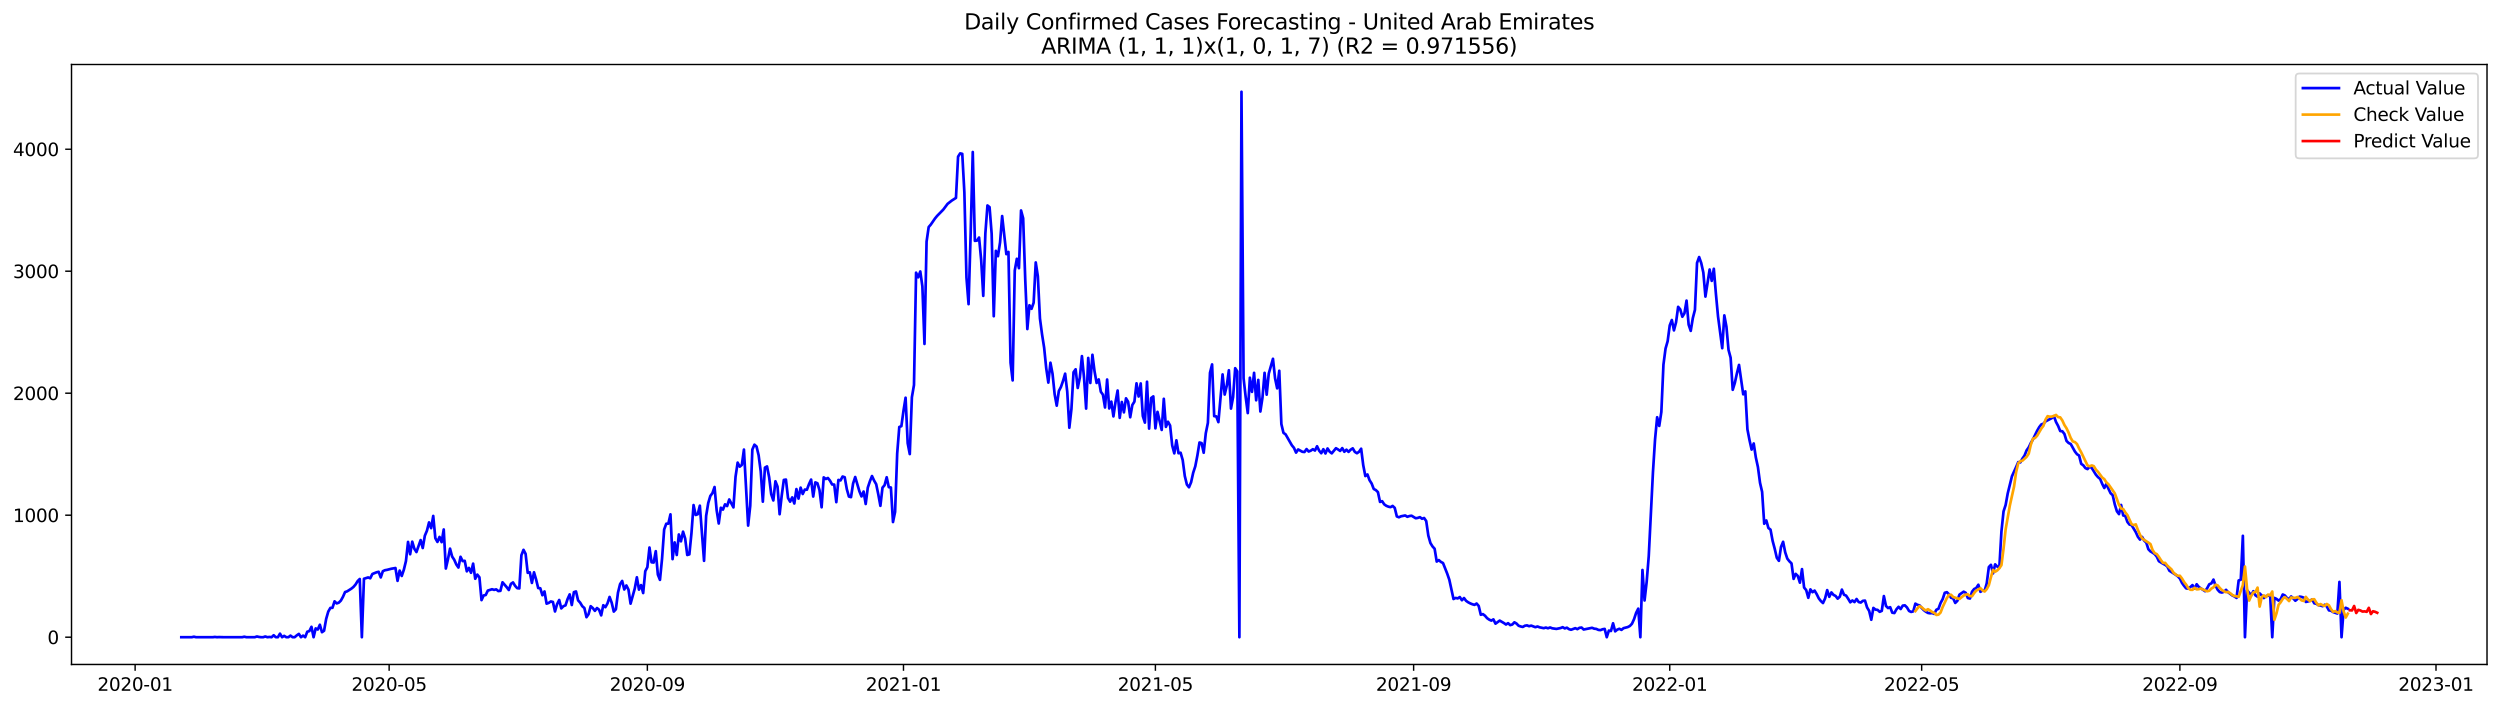 <?xml version="1.0" encoding="utf-8" standalone="no"?>
<!DOCTYPE svg PUBLIC "-//W3C//DTD SVG 1.1//EN"
  "http://www.w3.org/Graphics/SVG/1.1/DTD/svg11.dtd">
<svg xmlns:xlink="http://www.w3.org/1999/xlink" width="1386.05pt" height="392.274pt" viewBox="0 0 1386.05 392.274" xmlns="http://www.w3.org/2000/svg" version="1.1">
 <defs>
  <style type="text/css">*{stroke-linejoin: round; stroke-linecap: butt}</style>
 </defs>
 <g id="figure_1">
  <g id="patch_1">
   <path d="M 0 392.274 
L 1386.05 392.274 
L 1386.05 0 
L 0 0 
z
" style="fill: #ffffff"/>
  </g>
  <g id="axes_1">
   <g id="patch_2">
    <path d="M 39.65 368.396 
L 1378.85 368.396 
L 1378.85 35.755 
L 39.65 35.755 
z
" style="fill: #ffffff"/>
   </g>
   <g id="matplotlib.axis_1">
    <g id="xtick_1">
     <g id="line2d_1">
      <defs>
       <path id="m0b5ad65c0e" d="M 0 0 
L 0 3.5 
" style="stroke: #000000; stroke-width: 0.8"/>
      </defs>
      <g>
       <use xlink:href="#m0b5ad65c0e" x="74.917" y="368.396" style="stroke: #000000; stroke-width: 0.8"/>
      </g>
     </g>
     <g id="text_1">
      <!-- 2020-01 -->
      <g transform="translate(54.025 382.994)scale(0.1 -0.1)">
       <defs>
        <path id="DejaVuSans-32" d="M 1228 531 
L 3431 531 
L 3431 0 
L 469 0 
L 469 531 
Q 828 903 1448 1529 
Q 2069 2156 2228 2338 
Q 2531 2678 2651 2914 
Q 2772 3150 2772 3378 
Q 2772 3750 2511 3984 
Q 2250 4219 1831 4219 
Q 1534 4219 1204 4116 
Q 875 4013 500 3803 
L 500 4441 
Q 881 4594 1212 4672 
Q 1544 4750 1819 4750 
Q 2544 4750 2975 4387 
Q 3406 4025 3406 3419 
Q 3406 3131 3298 2873 
Q 3191 2616 2906 2266 
Q 2828 2175 2409 1742 
Q 1991 1309 1228 531 
z
" transform="scale(0.016)"/>
        <path id="DejaVuSans-30" d="M 2034 4250 
Q 1547 4250 1301 3770 
Q 1056 3291 1056 2328 
Q 1056 1369 1301 889 
Q 1547 409 2034 409 
Q 2525 409 2770 889 
Q 3016 1369 3016 2328 
Q 3016 3291 2770 3770 
Q 2525 4250 2034 4250 
z
M 2034 4750 
Q 2819 4750 3233 4129 
Q 3647 3509 3647 2328 
Q 3647 1150 3233 529 
Q 2819 -91 2034 -91 
Q 1250 -91 836 529 
Q 422 1150 422 2328 
Q 422 3509 836 4129 
Q 1250 4750 2034 4750 
z
" transform="scale(0.016)"/>
        <path id="DejaVuSans-2d" d="M 313 2009 
L 1997 2009 
L 1997 1497 
L 313 1497 
L 313 2009 
z
" transform="scale(0.016)"/>
        <path id="DejaVuSans-31" d="M 794 531 
L 1825 531 
L 1825 4091 
L 703 3866 
L 703 4441 
L 1819 4666 
L 2450 4666 
L 2450 531 
L 3481 531 
L 3481 0 
L 794 0 
L 794 531 
z
" transform="scale(0.016)"/>
       </defs>
       <use xlink:href="#DejaVuSans-32"/>
       <use xlink:href="#DejaVuSans-30" x="63.623"/>
       <use xlink:href="#DejaVuSans-32" x="127.246"/>
       <use xlink:href="#DejaVuSans-30" x="190.869"/>
       <use xlink:href="#DejaVuSans-2d" x="254.492"/>
       <use xlink:href="#DejaVuSans-30" x="290.576"/>
       <use xlink:href="#DejaVuSans-31" x="354.199"/>
      </g>
     </g>
    </g>
    <g id="xtick_2">
     <g id="line2d_2">
      <g>
       <use xlink:href="#m0b5ad65c0e" x="215.75" y="368.396" style="stroke: #000000; stroke-width: 0.8"/>
      </g>
     </g>
     <g id="text_2">
      <!-- 2020-05 -->
      <g transform="translate(194.859 382.994)scale(0.1 -0.1)">
       <defs>
        <path id="DejaVuSans-35" d="M 691 4666 
L 3169 4666 
L 3169 4134 
L 1269 4134 
L 1269 2991 
Q 1406 3038 1543 3061 
Q 1681 3084 1819 3084 
Q 2600 3084 3056 2656 
Q 3513 2228 3513 1497 
Q 3513 744 3044 326 
Q 2575 -91 1722 -91 
Q 1428 -91 1123 -41 
Q 819 9 494 109 
L 494 744 
Q 775 591 1075 516 
Q 1375 441 1709 441 
Q 2250 441 2565 725 
Q 2881 1009 2881 1497 
Q 2881 1984 2565 2268 
Q 2250 2553 1709 2553 
Q 1456 2553 1204 2497 
Q 953 2441 691 2322 
L 691 4666 
z
" transform="scale(0.016)"/>
       </defs>
       <use xlink:href="#DejaVuSans-32"/>
       <use xlink:href="#DejaVuSans-30" x="63.623"/>
       <use xlink:href="#DejaVuSans-32" x="127.246"/>
       <use xlink:href="#DejaVuSans-30" x="190.869"/>
       <use xlink:href="#DejaVuSans-2d" x="254.492"/>
       <use xlink:href="#DejaVuSans-30" x="290.576"/>
       <use xlink:href="#DejaVuSans-35" x="354.199"/>
      </g>
     </g>
    </g>
    <g id="xtick_3">
     <g id="line2d_3">
      <g>
       <use xlink:href="#m0b5ad65c0e" x="358.912" y="368.396" style="stroke: #000000; stroke-width: 0.8"/>
      </g>
     </g>
     <g id="text_3">
      <!-- 2020-09 -->
      <g transform="translate(338.02 382.994)scale(0.1 -0.1)">
       <defs>
        <path id="DejaVuSans-39" d="M 703 97 
L 703 672 
Q 941 559 1184 500 
Q 1428 441 1663 441 
Q 2288 441 2617 861 
Q 2947 1281 2994 2138 
Q 2813 1869 2534 1725 
Q 2256 1581 1919 1581 
Q 1219 1581 811 2004 
Q 403 2428 403 3163 
Q 403 3881 828 4315 
Q 1253 4750 1959 4750 
Q 2769 4750 3195 4129 
Q 3622 3509 3622 2328 
Q 3622 1225 3098 567 
Q 2575 -91 1691 -91 
Q 1453 -91 1209 -44 
Q 966 3 703 97 
z
M 1959 2075 
Q 2384 2075 2632 2365 
Q 2881 2656 2881 3163 
Q 2881 3666 2632 3958 
Q 2384 4250 1959 4250 
Q 1534 4250 1286 3958 
Q 1038 3666 1038 3163 
Q 1038 2656 1286 2365 
Q 1534 2075 1959 2075 
z
" transform="scale(0.016)"/>
       </defs>
       <use xlink:href="#DejaVuSans-32"/>
       <use xlink:href="#DejaVuSans-30" x="63.623"/>
       <use xlink:href="#DejaVuSans-32" x="127.246"/>
       <use xlink:href="#DejaVuSans-30" x="190.869"/>
       <use xlink:href="#DejaVuSans-2d" x="254.492"/>
       <use xlink:href="#DejaVuSans-30" x="290.576"/>
       <use xlink:href="#DejaVuSans-39" x="354.199"/>
      </g>
     </g>
    </g>
    <g id="xtick_4">
     <g id="line2d_4">
      <g>
       <use xlink:href="#m0b5ad65c0e" x="500.909" y="368.396" style="stroke: #000000; stroke-width: 0.8"/>
      </g>
     </g>
     <g id="text_4">
      <!-- 2021-01 -->
      <g transform="translate(480.018 382.994)scale(0.1 -0.1)">
       <use xlink:href="#DejaVuSans-32"/>
       <use xlink:href="#DejaVuSans-30" x="63.623"/>
       <use xlink:href="#DejaVuSans-32" x="127.246"/>
       <use xlink:href="#DejaVuSans-31" x="190.869"/>
       <use xlink:href="#DejaVuSans-2d" x="254.492"/>
       <use xlink:href="#DejaVuSans-30" x="290.576"/>
       <use xlink:href="#DejaVuSans-31" x="354.199"/>
      </g>
     </g>
    </g>
    <g id="xtick_5">
     <g id="line2d_5">
      <g>
       <use xlink:href="#m0b5ad65c0e" x="640.579" y="368.396" style="stroke: #000000; stroke-width: 0.8"/>
      </g>
     </g>
     <g id="text_5">
      <!-- 2021-05 -->
      <g transform="translate(619.688 382.994)scale(0.1 -0.1)">
       <use xlink:href="#DejaVuSans-32"/>
       <use xlink:href="#DejaVuSans-30" x="63.623"/>
       <use xlink:href="#DejaVuSans-32" x="127.246"/>
       <use xlink:href="#DejaVuSans-31" x="190.869"/>
       <use xlink:href="#DejaVuSans-2d" x="254.492"/>
       <use xlink:href="#DejaVuSans-30" x="290.576"/>
       <use xlink:href="#DejaVuSans-35" x="354.199"/>
      </g>
     </g>
    </g>
    <g id="xtick_6">
     <g id="line2d_6">
      <g>
       <use xlink:href="#m0b5ad65c0e" x="783.741" y="368.396" style="stroke: #000000; stroke-width: 0.8"/>
      </g>
     </g>
     <g id="text_6">
      <!-- 2021-09 -->
      <g transform="translate(762.849 382.994)scale(0.1 -0.1)">
       <use xlink:href="#DejaVuSans-32"/>
       <use xlink:href="#DejaVuSans-30" x="63.623"/>
       <use xlink:href="#DejaVuSans-32" x="127.246"/>
       <use xlink:href="#DejaVuSans-31" x="190.869"/>
       <use xlink:href="#DejaVuSans-2d" x="254.492"/>
       <use xlink:href="#DejaVuSans-30" x="290.576"/>
       <use xlink:href="#DejaVuSans-39" x="354.199"/>
      </g>
     </g>
    </g>
    <g id="xtick_7">
     <g id="line2d_7">
      <g>
       <use xlink:href="#m0b5ad65c0e" x="925.738" y="368.396" style="stroke: #000000; stroke-width: 0.8"/>
      </g>
     </g>
     <g id="text_7">
      <!-- 2022-01 -->
      <g transform="translate(904.847 382.994)scale(0.1 -0.1)">
       <use xlink:href="#DejaVuSans-32"/>
       <use xlink:href="#DejaVuSans-30" x="63.623"/>
       <use xlink:href="#DejaVuSans-32" x="127.246"/>
       <use xlink:href="#DejaVuSans-32" x="190.869"/>
       <use xlink:href="#DejaVuSans-2d" x="254.492"/>
       <use xlink:href="#DejaVuSans-30" x="290.576"/>
       <use xlink:href="#DejaVuSans-31" x="354.199"/>
      </g>
     </g>
    </g>
    <g id="xtick_8">
     <g id="line2d_8">
      <g>
       <use xlink:href="#m0b5ad65c0e" x="1065.408" y="368.396" style="stroke: #000000; stroke-width: 0.8"/>
      </g>
     </g>
     <g id="text_8">
      <!-- 2022-05 -->
      <g transform="translate(1044.516 382.994)scale(0.1 -0.1)">
       <use xlink:href="#DejaVuSans-32"/>
       <use xlink:href="#DejaVuSans-30" x="63.623"/>
       <use xlink:href="#DejaVuSans-32" x="127.246"/>
       <use xlink:href="#DejaVuSans-32" x="190.869"/>
       <use xlink:href="#DejaVuSans-2d" x="254.492"/>
       <use xlink:href="#DejaVuSans-30" x="290.576"/>
       <use xlink:href="#DejaVuSans-35" x="354.199"/>
      </g>
     </g>
    </g>
    <g id="xtick_9">
     <g id="line2d_9">
      <g>
       <use xlink:href="#m0b5ad65c0e" x="1208.569" y="368.396" style="stroke: #000000; stroke-width: 0.8"/>
      </g>
     </g>
     <g id="text_9">
      <!-- 2022-09 -->
      <g transform="translate(1187.678 382.994)scale(0.1 -0.1)">
       <use xlink:href="#DejaVuSans-32"/>
       <use xlink:href="#DejaVuSans-30" x="63.623"/>
       <use xlink:href="#DejaVuSans-32" x="127.246"/>
       <use xlink:href="#DejaVuSans-32" x="190.869"/>
       <use xlink:href="#DejaVuSans-2d" x="254.492"/>
       <use xlink:href="#DejaVuSans-30" x="290.576"/>
       <use xlink:href="#DejaVuSans-39" x="354.199"/>
      </g>
     </g>
    </g>
    <g id="xtick_10">
     <g id="line2d_10">
      <g>
       <use xlink:href="#m0b5ad65c0e" x="1350.567" y="368.396" style="stroke: #000000; stroke-width: 0.8"/>
      </g>
     </g>
     <g id="text_10">
      <!-- 2023-01 -->
      <g transform="translate(1329.675 382.994)scale(0.1 -0.1)">
       <defs>
        <path id="DejaVuSans-33" d="M 2597 2516 
Q 3050 2419 3304 2112 
Q 3559 1806 3559 1356 
Q 3559 666 3084 287 
Q 2609 -91 1734 -91 
Q 1441 -91 1130 -33 
Q 819 25 488 141 
L 488 750 
Q 750 597 1062 519 
Q 1375 441 1716 441 
Q 2309 441 2620 675 
Q 2931 909 2931 1356 
Q 2931 1769 2642 2001 
Q 2353 2234 1838 2234 
L 1294 2234 
L 1294 2753 
L 1863 2753 
Q 2328 2753 2575 2939 
Q 2822 3125 2822 3475 
Q 2822 3834 2567 4026 
Q 2313 4219 1838 4219 
Q 1578 4219 1281 4162 
Q 984 4106 628 3988 
L 628 4550 
Q 988 4650 1302 4700 
Q 1616 4750 1894 4750 
Q 2613 4750 3031 4423 
Q 3450 4097 3450 3541 
Q 3450 3153 3228 2886 
Q 3006 2619 2597 2516 
z
" transform="scale(0.016)"/>
       </defs>
       <use xlink:href="#DejaVuSans-32"/>
       <use xlink:href="#DejaVuSans-30" x="63.623"/>
       <use xlink:href="#DejaVuSans-32" x="127.246"/>
       <use xlink:href="#DejaVuSans-33" x="190.869"/>
       <use xlink:href="#DejaVuSans-2d" x="254.492"/>
       <use xlink:href="#DejaVuSans-30" x="290.576"/>
       <use xlink:href="#DejaVuSans-31" x="354.199"/>
      </g>
     </g>
    </g>
   </g>
   <g id="matplotlib.axis_2">
    <g id="ytick_1">
     <g id="line2d_11">
      <defs>
       <path id="ma66a43679b" d="M 0 0 
L -3.5 0 
" style="stroke: #000000; stroke-width: 0.8"/>
      </defs>
      <g>
       <use xlink:href="#ma66a43679b" x="39.65" y="353.276" style="stroke: #000000; stroke-width: 0.8"/>
      </g>
     </g>
     <g id="text_11">
      <!-- 0 -->
      <g transform="translate(26.288 357.075)scale(0.1 -0.1)">
       <use xlink:href="#DejaVuSans-30"/>
      </g>
     </g>
    </g>
    <g id="ytick_2">
     <g id="line2d_12">
      <g>
       <use xlink:href="#ma66a43679b" x="39.65" y="285.64" style="stroke: #000000; stroke-width: 0.8"/>
      </g>
     </g>
     <g id="text_12">
      <!-- 1000 -->
      <g transform="translate(7.2 289.439)scale(0.1 -0.1)">
       <use xlink:href="#DejaVuSans-31"/>
       <use xlink:href="#DejaVuSans-30" x="63.623"/>
       <use xlink:href="#DejaVuSans-30" x="127.246"/>
       <use xlink:href="#DejaVuSans-30" x="190.869"/>
      </g>
     </g>
    </g>
    <g id="ytick_3">
     <g id="line2d_13">
      <g>
       <use xlink:href="#ma66a43679b" x="39.65" y="218.004" style="stroke: #000000; stroke-width: 0.8"/>
      </g>
     </g>
     <g id="text_13">
      <!-- 2000 -->
      <g transform="translate(7.2 221.803)scale(0.1 -0.1)">
       <use xlink:href="#DejaVuSans-32"/>
       <use xlink:href="#DejaVuSans-30" x="63.623"/>
       <use xlink:href="#DejaVuSans-30" x="127.246"/>
       <use xlink:href="#DejaVuSans-30" x="190.869"/>
      </g>
     </g>
    </g>
    <g id="ytick_4">
     <g id="line2d_14">
      <g>
       <use xlink:href="#ma66a43679b" x="39.65" y="150.368" style="stroke: #000000; stroke-width: 0.8"/>
      </g>
     </g>
     <g id="text_14">
      <!-- 3000 -->
      <g transform="translate(7.2 154.167)scale(0.1 -0.1)">
       <use xlink:href="#DejaVuSans-33"/>
       <use xlink:href="#DejaVuSans-30" x="63.623"/>
       <use xlink:href="#DejaVuSans-30" x="127.246"/>
       <use xlink:href="#DejaVuSans-30" x="190.869"/>
      </g>
     </g>
    </g>
    <g id="ytick_5">
     <g id="line2d_15">
      <g>
       <use xlink:href="#ma66a43679b" x="39.65" y="82.732" style="stroke: #000000; stroke-width: 0.8"/>
      </g>
     </g>
     <g id="text_15">
      <!-- 4000 -->
      <g transform="translate(7.2 86.531)scale(0.1 -0.1)">
       <defs>
        <path id="DejaVuSans-34" d="M 2419 4116 
L 825 1625 
L 2419 1625 
L 2419 4116 
z
M 2253 4666 
L 3047 4666 
L 3047 1625 
L 3713 1625 
L 3713 1100 
L 3047 1100 
L 3047 0 
L 2419 0 
L 2419 1100 
L 313 1100 
L 313 1709 
L 2253 4666 
z
" transform="scale(0.016)"/>
       </defs>
       <use xlink:href="#DejaVuSans-34"/>
       <use xlink:href="#DejaVuSans-30" x="63.623"/>
       <use xlink:href="#DejaVuSans-30" x="127.246"/>
       <use xlink:href="#DejaVuSans-30" x="190.869"/>
      </g>
     </g>
    </g>
   </g>
   <g id="line2d_16">
    <path d="M 100.523 353.276 
L 106.342 353.276 
L 107.506 353.005 
L 108.67 353.276 
L 117.981 353.276 
L 119.145 353.14 
L 120.309 353.276 
L 121.473 353.208 
L 123.801 353.276 
L 134.276 353.276 
L 135.44 353.005 
L 136.604 353.276 
L 141.26 353.276 
L 142.424 352.87 
L 143.588 353.14 
L 144.751 353.276 
L 145.915 353.276 
L 147.079 352.87 
L 148.243 353.276 
L 149.407 353.14 
L 150.571 353.276 
L 151.735 352.193 
L 152.899 353.276 
L 154.063 353.276 
L 155.227 351.314 
L 156.391 353.276 
L 157.555 352.532 
L 158.718 353.276 
L 159.882 353.276 
L 161.046 352.396 
L 162.21 353.276 
L 163.374 353.276 
L 164.538 352.261 
L 165.702 351.449 
L 166.866 353.276 
L 168.03 352.396 
L 169.194 353.276 
L 170.358 350.232 
L 171.522 349.894 
L 172.685 347.526 
L 173.849 353.276 
L 175.013 348.406 
L 176.177 349.014 
L 177.341 346.377 
L 178.505 350.502 
L 179.669 349.691 
L 180.833 343.13 
L 181.997 339.072 
L 183.161 337.043 
L 184.325 336.975 
L 185.488 333.391 
L 186.652 334.54 
L 187.816 334.135 
L 188.98 332.985 
L 190.144 330.888 
L 191.308 328.25 
L 192.472 327.844 
L 194.8 326.356 
L 195.964 325.41 
L 197.128 324.057 
L 198.292 322.163 
L 199.455 321.013 
L 200.619 353.276 
L 201.783 320.878 
L 204.111 320.134 
L 205.275 320.607 
L 206.439 318.24 
L 208.767 317.293 
L 209.931 317.023 
L 211.095 320.134 
L 212.259 316.684 
L 213.422 316.143 
L 214.586 315.94 
L 216.914 315.332 
L 219.242 314.926 
L 220.406 322.028 
L 221.57 316.346 
L 222.734 319.322 
L 223.898 315.873 
L 225.062 311.071 
L 226.225 300.452 
L 227.389 307.283 
L 228.553 300.317 
L 229.717 304.239 
L 230.881 306.066 
L 233.209 299.437 
L 234.373 303.834 
L 235.537 297.002 
L 236.701 294.229 
L 237.865 289.63 
L 239.029 292.809 
L 240.192 286.045 
L 241.356 298.355 
L 242.52 300.452 
L 243.684 297.679 
L 244.848 300.587 
L 246.012 293.553 
L 247.176 315.197 
L 248.34 310.124 
L 249.504 304.172 
L 250.668 308.568 
L 251.832 310.327 
L 252.996 312.965 
L 254.159 314.655 
L 255.323 308.703 
L 256.487 311.071 
L 257.651 310.935 
L 258.815 316.752 
L 259.979 314.858 
L 261.143 317.564 
L 262.307 312.491 
L 263.471 320.878 
L 264.635 318.578 
L 265.799 320.066 
L 266.962 332.714 
L 268.126 330.144 
L 269.29 329.873 
L 270.454 327.439 
L 272.782 326.695 
L 273.946 327.033 
L 275.11 326.762 
L 276.274 327.709 
L 277.438 327.574 
L 278.602 322.839 
L 280.929 325.545 
L 282.093 327.1 
L 283.257 323.719 
L 284.421 322.907 
L 285.585 324.801 
L 286.749 326.086 
L 287.913 326.221 
L 289.077 307.824 
L 290.241 304.848 
L 291.405 307.08 
L 292.569 317.564 
L 293.733 317.293 
L 294.896 323.178 
L 296.06 317.293 
L 297.224 321.284 
L 298.388 326.018 
L 299.552 326.154 
L 300.716 330.009 
L 301.88 327.912 
L 303.044 334.676 
L 304.208 334.27 
L 305.372 333.458 
L 306.536 333.729 
L 307.7 339.004 
L 308.863 334.946 
L 310.027 332.647 
L 311.191 337.313 
L 312.355 336.096 
L 313.519 335.623 
L 314.683 332.105 
L 315.847 329.535 
L 317.011 335.42 
L 318.175 328.318 
L 319.339 327.912 
L 320.503 332.849 
L 321.666 334.135 
L 322.83 336.096 
L 323.994 337.111 
L 325.158 342.183 
L 326.322 340.492 
L 327.486 336.096 
L 328.65 337.111 
L 329.814 338.666 
L 330.978 337.111 
L 332.142 338.057 
L 333.306 341.169 
L 334.47 335.555 
L 335.633 336.637 
L 336.797 334.54 
L 337.961 330.956 
L 339.125 334.135 
L 340.289 339.072 
L 341.453 337.787 
L 342.617 328.588 
L 343.781 323.854 
L 344.945 322.095 
L 346.109 326.83 
L 347.273 324.598 
L 348.437 326.898 
L 349.6 334.676 
L 351.928 326.289 
L 353.092 320.066 
L 354.256 326.898 
L 355.42 324.395 
L 356.584 328.791 
L 357.748 316.684 
L 358.912 314.453 
L 360.076 303.563 
L 361.24 311.747 
L 362.403 311.882 
L 363.567 305.592 
L 364.731 318.578 
L 365.895 321.487 
L 367.059 309.718 
L 368.223 293.553 
L 369.387 290.374 
L 370.551 290.307 
L 371.715 285.166 
L 372.879 309.989 
L 374.043 300.722 
L 375.207 307.689 
L 376.37 296.326 
L 377.534 300.114 
L 378.698 294.77 
L 379.862 298.558 
L 381.026 307.689 
L 382.19 307.351 
L 383.354 295.65 
L 384.518 280.026 
L 385.682 285.504 
L 386.846 285.099 
L 388.01 280.364 
L 390.337 310.935 
L 391.501 285.978 
L 392.665 278.876 
L 393.829 274.953 
L 394.993 273.398 
L 396.157 270.016 
L 397.321 282.867 
L 398.485 290.239 
L 399.649 281.514 
L 400.813 282.528 
L 401.977 279.62 
L 403.14 280.567 
L 404.304 276.915 
L 406.632 281.311 
L 407.796 264.334 
L 408.96 256.489 
L 410.124 258.721 
L 411.288 257.774 
L 412.452 249.252 
L 414.78 291.389 
L 415.944 280.432 
L 417.107 249.252 
L 418.271 246.546 
L 419.435 247.561 
L 420.599 252.43 
L 421.763 261.358 
L 422.927 278.132 
L 424.091 259.262 
L 425.255 258.585 
L 426.419 264.537 
L 427.583 274.006 
L 428.747 277.456 
L 429.911 266.837 
L 431.074 269.813 
L 432.238 285.099 
L 433.402 274.75 
L 434.566 266.093 
L 435.73 265.89 
L 436.894 276.103 
L 438.058 278.132 
L 439.222 275.765 
L 440.386 279.147 
L 441.55 271.166 
L 442.714 276.441 
L 443.877 270.354 
L 445.041 273.871 
L 446.205 271.436 
L 447.369 271.504 
L 448.533 268.392 
L 449.697 265.89 
L 450.861 275.291 
L 452.025 267.446 
L 453.189 267.919 
L 454.353 271.774 
L 455.517 281.243 
L 456.681 264.673 
L 457.844 265.552 
L 459.008 265.011 
L 460.172 266.499 
L 461.336 268.595 
L 462.5 268.663 
L 463.664 278.403 
L 464.828 266.093 
L 465.992 266.363 
L 467.156 264.199 
L 468.32 264.605 
L 469.484 271.166 
L 470.648 275.291 
L 471.811 275.63 
L 472.975 268.054 
L 474.139 264.47 
L 476.467 272.383 
L 477.631 275.224 
L 478.795 272.518 
L 479.959 279.417 
L 481.123 270.354 
L 482.287 266.837 
L 483.451 263.929 
L 484.615 266.431 
L 485.778 268.46 
L 486.942 274.074 
L 488.106 280.432 
L 489.27 270.354 
L 490.434 269.001 
L 491.598 264.605 
L 492.762 270.083 
L 493.926 270.286 
L 495.09 289.427 
L 496.254 283.813 
L 497.418 251.416 
L 498.581 236.739 
L 499.745 236.265 
L 500.909 227.743 
L 502.073 220.506 
L 503.237 245.734 
L 504.401 251.754 
L 505.565 220.236 
L 506.729 213.472 
L 507.893 151.18 
L 509.057 153.75 
L 510.221 150.503 
L 511.385 158.755 
L 512.548 190.679 
L 513.712 133.932 
L 514.876 125.884 
L 516.04 124.531 
L 518.368 121.149 
L 519.532 119.729 
L 523.024 116.144 
L 525.352 113.033 
L 527.679 111.207 
L 530.007 109.719 
L 531.171 86.858 
L 532.335 85.032 
L 533.499 85.302 
L 534.663 106.607 
L 535.827 153.885 
L 536.991 168.63 
L 538.155 129.401 
L 539.318 84.288 
L 540.482 133.527 
L 541.646 133.391 
L 542.81 131.7 
L 543.974 144.078 
L 545.138 164.03 
L 546.302 129.401 
L 547.466 113.912 
L 548.63 114.859 
L 549.794 129.604 
L 550.958 175.326 
L 552.122 139.073 
L 553.285 142.049 
L 554.449 134.406 
L 555.613 119.796 
L 557.941 140.899 
L 559.105 139.681 
L 560.269 201.095 
L 561.433 210.902 
L 562.597 150.03 
L 563.761 143.469 
L 564.925 148.677 
L 566.089 116.685 
L 567.252 121.014 
L 568.416 155.102 
L 569.58 182.427 
L 570.744 169.238 
L 571.908 171.2 
L 573.072 167.818 
L 574.236 145.498 
L 575.4 153.141 
L 576.564 176.543 
L 577.728 185.336 
L 578.892 192.776 
L 580.055 204.206 
L 581.219 212.119 
L 582.383 201.095 
L 583.547 207.25 
L 584.711 218.545 
L 585.875 224.903 
L 587.039 216.786 
L 588.203 214.554 
L 589.367 211.173 
L 590.531 207.182 
L 591.695 217.124 
L 592.859 237.145 
L 594.022 226.729 
L 595.186 206.37 
L 596.35 204.747 
L 597.514 215.095 
L 598.678 209.346 
L 599.842 197.442 
L 601.006 209.346 
L 602.17 226.526 
L 603.334 198.457 
L 604.498 212.322 
L 605.662 196.698 
L 606.826 205.829 
L 607.989 212.322 
L 609.153 210.361 
L 610.317 217.192 
L 611.481 218.815 
L 612.645 225.917 
L 613.809 210.429 
L 614.973 226.458 
L 616.137 222.671 
L 617.301 230.855 
L 618.465 222.874 
L 619.629 216.516 
L 620.793 231.666 
L 621.956 222.874 
L 623.12 228.623 
L 624.284 220.844 
L 625.448 222.738 
L 626.612 231.328 
L 627.776 224.564 
L 628.94 222.671 
L 630.104 212.525 
L 631.268 219.83 
L 632.432 212.593 
L 633.596 230.652 
L 634.759 234.304 
L 635.923 211.646 
L 637.087 237.618 
L 638.251 220.642 
L 639.415 219.762 
L 640.579 237.483 
L 641.743 228.352 
L 644.071 238.362 
L 645.235 221.115 
L 646.399 236.671 
L 647.563 233.831 
L 648.726 235.927 
L 649.89 246.952 
L 651.054 251.348 
L 652.218 244.111 
L 653.382 251.281 
L 654.546 251.01 
L 655.71 255.068 
L 656.874 263.929 
L 658.038 268.663 
L 659.202 270.151 
L 660.366 267.378 
L 661.53 262.102 
L 662.693 258.518 
L 663.857 252.498 
L 665.021 245.329 
L 666.185 245.667 
L 667.349 251.01 
L 668.513 240.188 
L 669.677 234.439 
L 670.841 206.709 
L 672.005 202.042 
L 673.169 230.719 
L 674.333 230.855 
L 675.496 234.033 
L 677.824 207.588 
L 678.988 218.748 
L 680.152 213.81 
L 681.316 205.288 
L 682.48 226.526 
L 683.644 220.168 
L 684.808 204.138 
L 685.972 205.897 
L 687.136 353.276 
L 688.3 50.876 
L 689.463 209.685 
L 690.627 220.1 
L 691.791 229.028 
L 692.955 209.414 
L 694.119 217.26 
L 695.283 206.709 
L 696.447 221.927 
L 697.611 210.631 
L 698.775 228.149 
L 699.939 220.439 
L 701.103 206.709 
L 702.267 218.815 
L 703.43 207.114 
L 705.758 198.93 
L 706.922 209.752 
L 708.086 215.298 
L 709.25 205.559 
L 710.414 235.116 
L 711.578 239.985 
L 712.742 240.797 
L 716.233 246.884 
L 717.397 248.305 
L 718.561 250.942 
L 719.725 249.184 
L 722.053 250.469 
L 723.217 250.604 
L 724.381 248.981 
L 725.545 250.334 
L 726.709 249.86 
L 727.873 249.049 
L 729.037 249.793 
L 730.2 247.425 
L 731.364 249.86 
L 732.528 251.281 
L 733.692 249.049 
L 734.856 251.416 
L 736.02 248.643 
L 737.184 250.401 
L 738.348 251.348 
L 740.676 248.508 
L 741.84 249.184 
L 743.004 249.996 
L 744.167 248.44 
L 745.331 250.469 
L 746.495 249.319 
L 747.659 250.537 
L 748.823 249.319 
L 749.987 248.575 
L 751.151 250.537 
L 752.315 251.281 
L 753.479 250.469 
L 754.643 248.778 
L 755.807 257.909 
L 756.97 263.929 
L 758.134 263.049 
L 759.298 266.228 
L 760.462 268.054 
L 761.626 271.098 
L 762.79 271.707 
L 763.954 272.856 
L 765.118 278.267 
L 766.282 277.861 
L 767.446 279.62 
L 768.61 280.432 
L 769.774 280.905 
L 770.937 281.176 
L 772.101 280.499 
L 773.265 281.581 
L 774.429 286.316 
L 775.593 286.789 
L 776.757 286.248 
L 779.085 285.775 
L 780.249 286.519 
L 781.413 286.113 
L 782.577 285.91 
L 784.904 287.331 
L 786.068 287.128 
L 787.232 286.722 
L 788.396 287.601 
L 789.56 287.195 
L 790.724 288.886 
L 791.888 296.935 
L 793.052 301.061 
L 794.216 302.954 
L 795.38 304.239 
L 796.544 311.341 
L 797.707 310.53 
L 798.871 311.544 
L 800.035 312.153 
L 802.363 318.037 
L 803.527 321.419 
L 805.855 332.105 
L 807.019 331.497 
L 808.183 331.767 
L 809.347 331.023 
L 810.511 332.782 
L 811.674 331.564 
L 812.838 333.12 
L 814.002 333.932 
L 815.166 334.54 
L 816.33 335.014 
L 817.494 335.352 
L 818.658 334.608 
L 819.822 335.961 
L 820.986 340.83 
L 822.15 340.492 
L 823.314 341.372 
L 824.478 342.724 
L 825.641 343.536 
L 826.805 344.077 
L 827.969 343.401 
L 829.133 345.768 
L 831.461 344.077 
L 833.789 345.43 
L 834.953 346.241 
L 836.117 345.497 
L 837.281 346.58 
L 838.445 346.241 
L 839.608 345.024 
L 840.772 345.7 
L 841.936 346.918 
L 843.1 347.324 
L 844.264 347.594 
L 845.428 346.918 
L 846.592 346.715 
L 847.756 347.188 
L 848.92 346.85 
L 851.248 347.729 
L 852.411 347.324 
L 853.575 347.797 
L 855.903 348.27 
L 857.067 347.932 
L 858.231 348.338 
L 859.395 347.865 
L 860.559 348.338 
L 862.887 348.676 
L 865.215 348.203 
L 866.378 347.729 
L 867.542 348.406 
L 868.706 348 
L 869.87 348.812 
L 871.034 349.15 
L 873.362 348.27 
L 874.526 348.812 
L 875.69 348.068 
L 876.854 347.932 
L 878.018 349.014 
L 880.345 348.541 
L 882.673 348.068 
L 883.837 348.541 
L 885.001 348.676 
L 886.165 349.217 
L 887.329 349.353 
L 888.493 348.879 
L 889.657 348.676 
L 890.821 353.276 
L 891.985 349.623 
L 893.148 349.826 
L 894.312 345.565 
L 895.476 350.029 
L 896.64 349.082 
L 897.804 348.609 
L 898.968 349.217 
L 900.132 348.27 
L 902.46 347.662 
L 903.624 347.053 
L 904.788 345.836 
L 905.952 343.265 
L 907.115 339.748 
L 908.279 337.449 
L 909.443 353.276 
L 910.607 316.008 
L 911.771 332.917 
L 912.935 322.704 
L 914.099 308.298 
L 916.427 261.832 
L 917.591 243.638 
L 918.755 231.328 
L 919.919 236.13 
L 921.082 228.42 
L 922.246 202.177 
L 923.41 193.249 
L 924.574 189.191 
L 925.738 180.398 
L 926.902 177.422 
L 928.066 183.171 
L 929.23 178.707 
L 930.394 170.118 
L 931.558 171.538 
L 932.722 175.596 
L 933.885 173.702 
L 935.049 166.668 
L 936.213 179.992 
L 937.377 183.442 
L 938.541 176.34 
L 939.705 171.808 
L 940.869 145.769 
L 942.033 142.522 
L 943.197 145.836 
L 944.361 151.112 
L 945.525 164.436 
L 947.852 149.421 
L 949.016 155.711 
L 950.18 149.015 
L 951.344 163.016 
L 952.508 175.461 
L 954.836 193.046 
L 956 174.852 
L 957.164 181.142 
L 958.328 193.993 
L 959.492 198.322 
L 960.656 216.11 
L 961.819 212.322 
L 962.983 206.979 
L 964.147 202.312 
L 966.475 218.612 
L 967.639 216.989 
L 968.803 238.024 
L 969.967 244.044 
L 971.131 249.252 
L 972.295 245.87 
L 973.459 253.58 
L 974.623 258.923 
L 975.786 267.648 
L 976.95 272.721 
L 978.114 290.374 
L 979.278 288.548 
L 980.442 292.741 
L 981.606 293.621 
L 982.77 299.843 
L 983.934 304.239 
L 985.098 309.245 
L 986.262 310.935 
L 987.426 303.225 
L 988.589 300.384 
L 989.753 306.201 
L 990.917 309.718 
L 992.081 311.206 
L 993.245 312.356 
L 994.409 320.946 
L 995.573 318.172 
L 996.737 319.322 
L 997.901 323.042 
L 999.065 315.535 
L 1000.229 325.748 
L 1001.393 327.168 
L 1002.556 331.429 
L 1003.72 326.762 
L 1004.884 328.318 
L 1006.048 327.439 
L 1007.212 329.4 
L 1008.376 331.767 
L 1009.54 333.255 
L 1010.704 334.337 
L 1011.868 331.767 
L 1013.032 327.168 
L 1014.196 330.888 
L 1015.36 328.453 
L 1016.523 329.806 
L 1017.687 330.415 
L 1018.851 331.903 
L 1020.015 330.82 
L 1021.179 326.898 
L 1022.343 329.738 
L 1023.507 330.212 
L 1024.671 331.97 
L 1025.835 333.932 
L 1026.999 332.917 
L 1028.163 333.796 
L 1029.326 332.105 
L 1030.49 333.796 
L 1031.654 334.067 
L 1032.818 333.12 
L 1033.982 332.985 
L 1035.146 336.772 
L 1036.31 338.734 
L 1037.474 343.604 
L 1038.638 337.043 
L 1039.802 337.99 
L 1040.966 338.125 
L 1042.13 339.207 
L 1043.293 338.666 
L 1044.457 330.482 
L 1045.621 335.961 
L 1046.785 337.111 
L 1047.949 336.637 
L 1049.113 339.681 
L 1050.277 339.884 
L 1051.441 337.787 
L 1052.605 336.434 
L 1053.769 337.652 
L 1054.933 335.758 
L 1056.097 335.623 
L 1057.26 336.772 
L 1058.424 338.734 
L 1059.588 339.275 
L 1060.752 338.937 
L 1061.916 334.676 
L 1063.08 335.352 
L 1064.244 335.623 
L 1065.408 337.043 
L 1066.572 338.26 
L 1067.736 339.14 
L 1068.9 339.816 
L 1070.063 340.019 
L 1071.227 339.884 
L 1072.391 340.357 
L 1073.555 338.057 
L 1074.719 337.516 
L 1075.883 334.337 
L 1077.047 332.173 
L 1078.211 328.656 
L 1079.375 328.318 
L 1080.539 329.468 
L 1081.703 331.429 
L 1082.867 331.7 
L 1084.03 334.27 
L 1085.194 333.12 
L 1086.358 329.671 
L 1088.686 328.047 
L 1089.85 328.656 
L 1091.014 331.564 
L 1092.178 331.835 
L 1093.342 328.047 
L 1094.506 326.559 
L 1095.67 326.018 
L 1096.834 324.192 
L 1097.997 328.115 
L 1099.161 327.371 
L 1100.325 327.506 
L 1101.489 323.38 
L 1102.653 314.385 
L 1103.817 313.167 
L 1104.981 317.902 
L 1106.145 312.897 
L 1107.309 314.114 
L 1108.473 314.588 
L 1109.637 294.635 
L 1110.8 283.543 
L 1111.964 279.958 
L 1113.128 273.533 
L 1115.456 264.064 
L 1117.784 258.923 
L 1118.948 256.218 
L 1120.112 256.353 
L 1121.276 254.257 
L 1122.44 252.566 
L 1123.604 249.657 
L 1124.767 248.034 
L 1125.931 245.599 
L 1127.095 243.638 
L 1129.423 238.836 
L 1130.587 236.807 
L 1131.751 235.319 
L 1132.915 234.913 
L 1134.079 233.628 
L 1137.571 231.801 
L 1138.734 230.719 
L 1139.898 233.966 
L 1141.062 236.13 
L 1142.226 238.971 
L 1143.39 239.106 
L 1144.554 240.594 
L 1145.718 244.449 
L 1146.882 245.599 
L 1148.046 246.14 
L 1150.374 250.334 
L 1151.538 251.822 
L 1152.701 252.566 
L 1153.865 257.165 
L 1155.029 257.977 
L 1156.193 259.532 
L 1157.357 260.073 
L 1158.521 258.721 
L 1159.685 259.397 
L 1162.013 263.185 
L 1163.177 264.537 
L 1164.341 265.484 
L 1165.504 268.257 
L 1166.668 270.557 
L 1167.832 268.257 
L 1168.996 271.03 
L 1170.16 273.465 
L 1171.324 274.547 
L 1172.488 279.688 
L 1173.652 283.475 
L 1174.816 285.031 
L 1175.98 279.958 
L 1177.144 285.775 
L 1178.308 286.045 
L 1179.471 289.36 
L 1180.635 290.848 
L 1181.799 291.118 
L 1184.127 295.041 
L 1185.291 297.611 
L 1186.455 299.167 
L 1187.619 297.679 
L 1188.783 299.708 
L 1189.947 300.858 
L 1191.111 304.51 
L 1192.275 305.727 
L 1193.438 306.404 
L 1194.602 307.215 
L 1195.766 308.636 
L 1196.93 311.138 
L 1199.258 312.559 
L 1200.422 313.167 
L 1201.586 314.047 
L 1202.75 316.414 
L 1206.241 318.646 
L 1207.405 319.525 
L 1208.569 320.743 
L 1209.733 323.178 
L 1210.897 324.801 
L 1212.061 326.221 
L 1213.225 326.356 
L 1214.389 325.477 
L 1215.553 324.395 
L 1216.717 326.356 
L 1217.881 323.922 
L 1219.045 325.41 
L 1222.536 327.777 
L 1223.7 326.086 
L 1224.864 323.922 
L 1226.028 323.448 
L 1227.192 321.351 
L 1228.356 324.733 
L 1229.52 326.965 
L 1230.684 328.25 
L 1231.848 328.521 
L 1233.012 328.115 
L 1234.175 327.033 
L 1235.339 328.385 
L 1237.667 330.144 
L 1238.831 330.685 
L 1239.995 331.497 
L 1241.159 321.825 
L 1242.323 321.419 
L 1243.487 297.07 
L 1244.651 353.276 
L 1245.815 327.303 
L 1248.142 330.009 
L 1249.306 327.777 
L 1250.47 330.076 
L 1251.634 330.82 
L 1252.798 328.994 
L 1253.962 330.144 
L 1255.126 331.564 
L 1256.29 330.482 
L 1257.454 330.279 
L 1258.618 329.941 
L 1259.782 353.276 
L 1260.945 331.497 
L 1262.109 332.038 
L 1263.273 332.985 
L 1264.437 332.173 
L 1265.601 329.603 
L 1266.765 330.144 
L 1267.929 331.497 
L 1269.093 332.173 
L 1270.257 330.685 
L 1271.421 331.767 
L 1272.585 333.052 
L 1273.749 332.105 
L 1274.912 330.753 
L 1276.076 330.956 
L 1277.24 331.361 
L 1278.404 333.729 
L 1279.568 333.458 
L 1280.732 333.052 
L 1281.896 332.308 
L 1283.06 334.473 
L 1284.224 334.743 
L 1285.388 335.487 
L 1286.552 335.69 
L 1287.715 336.096 
L 1288.879 335.284 
L 1290.043 336.299 
L 1291.207 338.396 
L 1292.371 338.599 
L 1293.535 339.343 
L 1295.863 340.154 
L 1297.027 322.636 
L 1298.191 353.276 
L 1299.355 338.057 
L 1300.519 336.975 
L 1301.682 337.516 
L 1301.682 337.516 
" clip-path="url(#p0b70dd4521)" style="fill: none; stroke: #0000ff; stroke-width: 1.5; stroke-linecap: square"/>
   </g>
   <g id="line2d_17">
    <path d="M 1061.916 338.8 
L 1063.08 337.251 
L 1064.244 336.034 
L 1065.408 336.678 
L 1066.572 337.734 
L 1067.736 338.464 
L 1068.9 337.754 
L 1070.063 338.451 
L 1071.227 339.317 
L 1072.391 339.781 
L 1073.555 340.936 
L 1074.719 340.769 
L 1075.883 339.609 
L 1077.047 336.566 
L 1079.375 331.597 
L 1080.539 329.852 
L 1081.703 329.761 
L 1082.867 330.994 
L 1085.194 331.743 
L 1086.358 332.075 
L 1088.686 330.201 
L 1089.85 329.665 
L 1091.014 329.52 
L 1092.178 330.517 
L 1093.342 330.545 
L 1094.506 328.8 
L 1095.67 327.43 
L 1097.997 326.121 
L 1099.161 327.338 
L 1100.325 327.93 
L 1101.489 326.611 
L 1102.653 324.451 
L 1103.817 319.975 
L 1104.981 315.958 
L 1106.145 316.983 
L 1107.309 316.258 
L 1108.473 315.035 
L 1109.637 313.326 
L 1110.8 304.216 
L 1111.964 293.538 
L 1114.292 280.299 
L 1116.62 269.808 
L 1117.784 261.683 
L 1118.948 256.847 
L 1120.112 255.69 
L 1121.276 255.403 
L 1123.604 253.254 
L 1124.767 251.492 
L 1125.931 246.534 
L 1127.095 243.232 
L 1128.259 242.814 
L 1129.423 241.593 
L 1131.751 237.602 
L 1132.915 236.073 
L 1134.079 232.657 
L 1135.243 230.723 
L 1136.407 231.021 
L 1137.571 230.972 
L 1138.734 230.579 
L 1139.898 230.06 
L 1141.062 231.239 
L 1142.226 231.398 
L 1143.39 233.1 
L 1144.554 235.638 
L 1145.718 237.447 
L 1146.882 239.887 
L 1148.046 242.838 
L 1149.21 244.736 
L 1150.374 245.087 
L 1151.538 246.202 
L 1152.701 248.687 
L 1153.865 250.794 
L 1157.357 258.034 
L 1158.521 258.544 
L 1159.685 258.041 
L 1160.849 258.443 
L 1162.013 260.388 
L 1163.177 261.603 
L 1165.504 264.755 
L 1166.668 265.642 
L 1167.832 267.467 
L 1168.996 268.515 
L 1172.488 273.539 
L 1174.816 279.913 
L 1175.98 281.919 
L 1177.144 282.206 
L 1178.308 284.103 
L 1179.471 285.565 
L 1181.799 290.61 
L 1182.963 291.134 
L 1184.127 290.717 
L 1185.291 293.835 
L 1186.455 296.494 
L 1187.619 298.494 
L 1189.947 300.108 
L 1191.111 300.809 
L 1192.275 301.673 
L 1193.438 304.946 
L 1194.602 306.674 
L 1195.766 307.217 
L 1196.93 308.776 
L 1198.094 310.598 
L 1199.258 312.115 
L 1200.422 312.084 
L 1201.586 313.566 
L 1203.914 315.674 
L 1205.078 317.546 
L 1206.241 318.509 
L 1207.405 319.244 
L 1208.569 319.216 
L 1209.733 320.73 
L 1210.897 322.687 
L 1212.061 324.159 
L 1213.225 326.079 
L 1214.389 326.993 
L 1215.553 327.013 
L 1216.717 325.869 
L 1217.881 326.763 
L 1219.045 326.639 
L 1220.208 326.254 
L 1221.372 326.866 
L 1223.7 327.813 
L 1224.864 327.52 
L 1226.028 326.317 
L 1227.192 325.634 
L 1228.356 324.177 
L 1229.52 324.542 
L 1230.684 325.981 
L 1231.848 327.13 
L 1233.012 327.836 
L 1234.175 328.321 
L 1235.339 328.171 
L 1236.503 328.906 
L 1237.667 329.899 
L 1238.831 330.452 
L 1239.995 330.603 
L 1241.159 330.868 
L 1243.487 324.429 
L 1244.651 314.106 
L 1245.815 326.449 
L 1246.978 332.967 
L 1248.142 330.314 
L 1249.306 328.45 
L 1250.47 328.193 
L 1251.634 325.793 
L 1252.798 336.296 
L 1253.962 331.036 
L 1255.126 330.094 
L 1256.29 331.07 
L 1257.454 329.645 
L 1258.618 330.073 
L 1259.782 327.961 
L 1260.945 343.623 
L 1262.109 340.125 
L 1263.273 335.302 
L 1264.437 333.915 
L 1265.601 332.015 
L 1266.765 331.074 
L 1267.929 332.04 
L 1269.093 333.235 
L 1270.257 331.253 
L 1271.421 331.451 
L 1272.585 331.47 
L 1273.749 330.988 
L 1274.912 331.817 
L 1276.076 332.894 
L 1277.24 333.181 
L 1278.404 330.923 
L 1279.568 332.367 
L 1280.732 333.326 
L 1281.896 332.291 
L 1283.06 332.218 
L 1284.224 334.16 
L 1285.388 335.623 
L 1286.552 334.907 
L 1287.715 335.566 
L 1288.879 335.922 
L 1290.043 334.882 
L 1291.207 335.608 
L 1292.371 337.717 
L 1293.535 339.187 
L 1294.699 338.814 
L 1295.863 339.523 
L 1297.027 339.807 
L 1298.191 332.772 
L 1299.355 338.913 
L 1300.519 342.364 
L 1301.682 340.235 
L 1301.682 340.235 
" clip-path="url(#p0b70dd4521)" style="fill: none; stroke: #ffa500; stroke-width: 1.5; stroke-linecap: square"/>
   </g>
   <g id="line2d_18">
    <path d="M 1302.846 338.35 
L 1304.01 338.421 
L 1305.174 335.996 
L 1306.338 339.846 
L 1307.502 338.119 
L 1308.666 338.458 
L 1309.83 339.066 
L 1310.994 338.954 
L 1312.158 339.196 
L 1313.322 337.007 
L 1314.486 340.43 
L 1315.649 338.896 
L 1316.813 339.197 
L 1317.977 339.737 
" clip-path="url(#p0b70dd4521)" style="fill: none; stroke: #ff0000; stroke-width: 1.5; stroke-linecap: square"/>
   </g>
   <g id="patch_3">
    <path d="M 39.65 368.396 
L 39.65 35.755 
" style="fill: none; stroke: #000000; stroke-width: 0.8; stroke-linejoin: miter; stroke-linecap: square"/>
   </g>
   <g id="patch_4">
    <path d="M 1378.85 368.396 
L 1378.85 35.755 
" style="fill: none; stroke: #000000; stroke-width: 0.8; stroke-linejoin: miter; stroke-linecap: square"/>
   </g>
   <g id="patch_5">
    <path d="M 39.65 368.396 
L 1378.85 368.396 
" style="fill: none; stroke: #000000; stroke-width: 0.8; stroke-linejoin: miter; stroke-linecap: square"/>
   </g>
   <g id="patch_6">
    <path d="M 39.65 35.755 
L 1378.85 35.755 
" style="fill: none; stroke: #000000; stroke-width: 0.8; stroke-linejoin: miter; stroke-linecap: square"/>
   </g>
   <g id="text_16">
    <!-- Daily Confirmed Cases Forecasting - United Arab Emirates -->
    <g transform="translate(534.55 16.318)scale(0.12 -0.12)">
     <defs>
      <path id="DejaVuSans-44" d="M 1259 4147 
L 1259 519 
L 2022 519 
Q 2988 519 3436 956 
Q 3884 1394 3884 2338 
Q 3884 3275 3436 3711 
Q 2988 4147 2022 4147 
L 1259 4147 
z
M 628 4666 
L 1925 4666 
Q 3281 4666 3915 4102 
Q 4550 3538 4550 2338 
Q 4550 1131 3912 565 
Q 3275 0 1925 0 
L 628 0 
L 628 4666 
z
" transform="scale(0.016)"/>
      <path id="DejaVuSans-61" d="M 2194 1759 
Q 1497 1759 1228 1600 
Q 959 1441 959 1056 
Q 959 750 1161 570 
Q 1363 391 1709 391 
Q 2188 391 2477 730 
Q 2766 1069 2766 1631 
L 2766 1759 
L 2194 1759 
z
M 3341 1997 
L 3341 0 
L 2766 0 
L 2766 531 
Q 2569 213 2275 61 
Q 1981 -91 1556 -91 
Q 1019 -91 701 211 
Q 384 513 384 1019 
Q 384 1609 779 1909 
Q 1175 2209 1959 2209 
L 2766 2209 
L 2766 2266 
Q 2766 2663 2505 2880 
Q 2244 3097 1772 3097 
Q 1472 3097 1187 3025 
Q 903 2953 641 2809 
L 641 3341 
Q 956 3463 1253 3523 
Q 1550 3584 1831 3584 
Q 2591 3584 2966 3190 
Q 3341 2797 3341 1997 
z
" transform="scale(0.016)"/>
      <path id="DejaVuSans-69" d="M 603 3500 
L 1178 3500 
L 1178 0 
L 603 0 
L 603 3500 
z
M 603 4863 
L 1178 4863 
L 1178 4134 
L 603 4134 
L 603 4863 
z
" transform="scale(0.016)"/>
      <path id="DejaVuSans-6c" d="M 603 4863 
L 1178 4863 
L 1178 0 
L 603 0 
L 603 4863 
z
" transform="scale(0.016)"/>
      <path id="DejaVuSans-79" d="M 2059 -325 
Q 1816 -950 1584 -1140 
Q 1353 -1331 966 -1331 
L 506 -1331 
L 506 -850 
L 844 -850 
Q 1081 -850 1212 -737 
Q 1344 -625 1503 -206 
L 1606 56 
L 191 3500 
L 800 3500 
L 1894 763 
L 2988 3500 
L 3597 3500 
L 2059 -325 
z
" transform="scale(0.016)"/>
      <path id="DejaVuSans-20" transform="scale(0.016)"/>
      <path id="DejaVuSans-43" d="M 4122 4306 
L 4122 3641 
Q 3803 3938 3442 4084 
Q 3081 4231 2675 4231 
Q 1875 4231 1450 3742 
Q 1025 3253 1025 2328 
Q 1025 1406 1450 917 
Q 1875 428 2675 428 
Q 3081 428 3442 575 
Q 3803 722 4122 1019 
L 4122 359 
Q 3791 134 3420 21 
Q 3050 -91 2638 -91 
Q 1578 -91 968 557 
Q 359 1206 359 2328 
Q 359 3453 968 4101 
Q 1578 4750 2638 4750 
Q 3056 4750 3426 4639 
Q 3797 4528 4122 4306 
z
" transform="scale(0.016)"/>
      <path id="DejaVuSans-6f" d="M 1959 3097 
Q 1497 3097 1228 2736 
Q 959 2375 959 1747 
Q 959 1119 1226 758 
Q 1494 397 1959 397 
Q 2419 397 2687 759 
Q 2956 1122 2956 1747 
Q 2956 2369 2687 2733 
Q 2419 3097 1959 3097 
z
M 1959 3584 
Q 2709 3584 3137 3096 
Q 3566 2609 3566 1747 
Q 3566 888 3137 398 
Q 2709 -91 1959 -91 
Q 1206 -91 779 398 
Q 353 888 353 1747 
Q 353 2609 779 3096 
Q 1206 3584 1959 3584 
z
" transform="scale(0.016)"/>
      <path id="DejaVuSans-6e" d="M 3513 2113 
L 3513 0 
L 2938 0 
L 2938 2094 
Q 2938 2591 2744 2837 
Q 2550 3084 2163 3084 
Q 1697 3084 1428 2787 
Q 1159 2491 1159 1978 
L 1159 0 
L 581 0 
L 581 3500 
L 1159 3500 
L 1159 2956 
Q 1366 3272 1645 3428 
Q 1925 3584 2291 3584 
Q 2894 3584 3203 3211 
Q 3513 2838 3513 2113 
z
" transform="scale(0.016)"/>
      <path id="DejaVuSans-66" d="M 2375 4863 
L 2375 4384 
L 1825 4384 
Q 1516 4384 1395 4259 
Q 1275 4134 1275 3809 
L 1275 3500 
L 2222 3500 
L 2222 3053 
L 1275 3053 
L 1275 0 
L 697 0 
L 697 3053 
L 147 3053 
L 147 3500 
L 697 3500 
L 697 3744 
Q 697 4328 969 4595 
Q 1241 4863 1831 4863 
L 2375 4863 
z
" transform="scale(0.016)"/>
      <path id="DejaVuSans-72" d="M 2631 2963 
Q 2534 3019 2420 3045 
Q 2306 3072 2169 3072 
Q 1681 3072 1420 2755 
Q 1159 2438 1159 1844 
L 1159 0 
L 581 0 
L 581 3500 
L 1159 3500 
L 1159 2956 
Q 1341 3275 1631 3429 
Q 1922 3584 2338 3584 
Q 2397 3584 2469 3576 
Q 2541 3569 2628 3553 
L 2631 2963 
z
" transform="scale(0.016)"/>
      <path id="DejaVuSans-6d" d="M 3328 2828 
Q 3544 3216 3844 3400 
Q 4144 3584 4550 3584 
Q 5097 3584 5394 3201 
Q 5691 2819 5691 2113 
L 5691 0 
L 5113 0 
L 5113 2094 
Q 5113 2597 4934 2840 
Q 4756 3084 4391 3084 
Q 3944 3084 3684 2787 
Q 3425 2491 3425 1978 
L 3425 0 
L 2847 0 
L 2847 2094 
Q 2847 2600 2669 2842 
Q 2491 3084 2119 3084 
Q 1678 3084 1418 2786 
Q 1159 2488 1159 1978 
L 1159 0 
L 581 0 
L 581 3500 
L 1159 3500 
L 1159 2956 
Q 1356 3278 1631 3431 
Q 1906 3584 2284 3584 
Q 2666 3584 2933 3390 
Q 3200 3197 3328 2828 
z
" transform="scale(0.016)"/>
      <path id="DejaVuSans-65" d="M 3597 1894 
L 3597 1613 
L 953 1613 
Q 991 1019 1311 708 
Q 1631 397 2203 397 
Q 2534 397 2845 478 
Q 3156 559 3463 722 
L 3463 178 
Q 3153 47 2828 -22 
Q 2503 -91 2169 -91 
Q 1331 -91 842 396 
Q 353 884 353 1716 
Q 353 2575 817 3079 
Q 1281 3584 2069 3584 
Q 2775 3584 3186 3129 
Q 3597 2675 3597 1894 
z
M 3022 2063 
Q 3016 2534 2758 2815 
Q 2500 3097 2075 3097 
Q 1594 3097 1305 2825 
Q 1016 2553 972 2059 
L 3022 2063 
z
" transform="scale(0.016)"/>
      <path id="DejaVuSans-64" d="M 2906 2969 
L 2906 4863 
L 3481 4863 
L 3481 0 
L 2906 0 
L 2906 525 
Q 2725 213 2448 61 
Q 2172 -91 1784 -91 
Q 1150 -91 751 415 
Q 353 922 353 1747 
Q 353 2572 751 3078 
Q 1150 3584 1784 3584 
Q 2172 3584 2448 3432 
Q 2725 3281 2906 2969 
z
M 947 1747 
Q 947 1113 1208 752 
Q 1469 391 1925 391 
Q 2381 391 2643 752 
Q 2906 1113 2906 1747 
Q 2906 2381 2643 2742 
Q 2381 3103 1925 3103 
Q 1469 3103 1208 2742 
Q 947 2381 947 1747 
z
" transform="scale(0.016)"/>
      <path id="DejaVuSans-73" d="M 2834 3397 
L 2834 2853 
Q 2591 2978 2328 3040 
Q 2066 3103 1784 3103 
Q 1356 3103 1142 2972 
Q 928 2841 928 2578 
Q 928 2378 1081 2264 
Q 1234 2150 1697 2047 
L 1894 2003 
Q 2506 1872 2764 1633 
Q 3022 1394 3022 966 
Q 3022 478 2636 193 
Q 2250 -91 1575 -91 
Q 1294 -91 989 -36 
Q 684 19 347 128 
L 347 722 
Q 666 556 975 473 
Q 1284 391 1588 391 
Q 1994 391 2212 530 
Q 2431 669 2431 922 
Q 2431 1156 2273 1281 
Q 2116 1406 1581 1522 
L 1381 1569 
Q 847 1681 609 1914 
Q 372 2147 372 2553 
Q 372 3047 722 3315 
Q 1072 3584 1716 3584 
Q 2034 3584 2315 3537 
Q 2597 3491 2834 3397 
z
" transform="scale(0.016)"/>
      <path id="DejaVuSans-46" d="M 628 4666 
L 3309 4666 
L 3309 4134 
L 1259 4134 
L 1259 2759 
L 3109 2759 
L 3109 2228 
L 1259 2228 
L 1259 0 
L 628 0 
L 628 4666 
z
" transform="scale(0.016)"/>
      <path id="DejaVuSans-63" d="M 3122 3366 
L 3122 2828 
Q 2878 2963 2633 3030 
Q 2388 3097 2138 3097 
Q 1578 3097 1268 2742 
Q 959 2388 959 1747 
Q 959 1106 1268 751 
Q 1578 397 2138 397 
Q 2388 397 2633 464 
Q 2878 531 3122 666 
L 3122 134 
Q 2881 22 2623 -34 
Q 2366 -91 2075 -91 
Q 1284 -91 818 406 
Q 353 903 353 1747 
Q 353 2603 823 3093 
Q 1294 3584 2113 3584 
Q 2378 3584 2631 3529 
Q 2884 3475 3122 3366 
z
" transform="scale(0.016)"/>
      <path id="DejaVuSans-74" d="M 1172 4494 
L 1172 3500 
L 2356 3500 
L 2356 3053 
L 1172 3053 
L 1172 1153 
Q 1172 725 1289 603 
Q 1406 481 1766 481 
L 2356 481 
L 2356 0 
L 1766 0 
Q 1100 0 847 248 
Q 594 497 594 1153 
L 594 3053 
L 172 3053 
L 172 3500 
L 594 3500 
L 594 4494 
L 1172 4494 
z
" transform="scale(0.016)"/>
      <path id="DejaVuSans-67" d="M 2906 1791 
Q 2906 2416 2648 2759 
Q 2391 3103 1925 3103 
Q 1463 3103 1205 2759 
Q 947 2416 947 1791 
Q 947 1169 1205 825 
Q 1463 481 1925 481 
Q 2391 481 2648 825 
Q 2906 1169 2906 1791 
z
M 3481 434 
Q 3481 -459 3084 -895 
Q 2688 -1331 1869 -1331 
Q 1566 -1331 1297 -1286 
Q 1028 -1241 775 -1147 
L 775 -588 
Q 1028 -725 1275 -790 
Q 1522 -856 1778 -856 
Q 2344 -856 2625 -561 
Q 2906 -266 2906 331 
L 2906 616 
Q 2728 306 2450 153 
Q 2172 0 1784 0 
Q 1141 0 747 490 
Q 353 981 353 1791 
Q 353 2603 747 3093 
Q 1141 3584 1784 3584 
Q 2172 3584 2450 3431 
Q 2728 3278 2906 2969 
L 2906 3500 
L 3481 3500 
L 3481 434 
z
" transform="scale(0.016)"/>
      <path id="DejaVuSans-55" d="M 556 4666 
L 1191 4666 
L 1191 1831 
Q 1191 1081 1462 751 
Q 1734 422 2344 422 
Q 2950 422 3222 751 
Q 3494 1081 3494 1831 
L 3494 4666 
L 4128 4666 
L 4128 1753 
Q 4128 841 3676 375 
Q 3225 -91 2344 -91 
Q 1459 -91 1007 375 
Q 556 841 556 1753 
L 556 4666 
z
" transform="scale(0.016)"/>
      <path id="DejaVuSans-41" d="M 2188 4044 
L 1331 1722 
L 3047 1722 
L 2188 4044 
z
M 1831 4666 
L 2547 4666 
L 4325 0 
L 3669 0 
L 3244 1197 
L 1141 1197 
L 716 0 
L 50 0 
L 1831 4666 
z
" transform="scale(0.016)"/>
      <path id="DejaVuSans-62" d="M 3116 1747 
Q 3116 2381 2855 2742 
Q 2594 3103 2138 3103 
Q 1681 3103 1420 2742 
Q 1159 2381 1159 1747 
Q 1159 1113 1420 752 
Q 1681 391 2138 391 
Q 2594 391 2855 752 
Q 3116 1113 3116 1747 
z
M 1159 2969 
Q 1341 3281 1617 3432 
Q 1894 3584 2278 3584 
Q 2916 3584 3314 3078 
Q 3713 2572 3713 1747 
Q 3713 922 3314 415 
Q 2916 -91 2278 -91 
Q 1894 -91 1617 61 
Q 1341 213 1159 525 
L 1159 0 
L 581 0 
L 581 4863 
L 1159 4863 
L 1159 2969 
z
" transform="scale(0.016)"/>
      <path id="DejaVuSans-45" d="M 628 4666 
L 3578 4666 
L 3578 4134 
L 1259 4134 
L 1259 2753 
L 3481 2753 
L 3481 2222 
L 1259 2222 
L 1259 531 
L 3634 531 
L 3634 0 
L 628 0 
L 628 4666 
z
" transform="scale(0.016)"/>
     </defs>
     <use xlink:href="#DejaVuSans-44"/>
     <use xlink:href="#DejaVuSans-61" x="77.002"/>
     <use xlink:href="#DejaVuSans-69" x="138.281"/>
     <use xlink:href="#DejaVuSans-6c" x="166.064"/>
     <use xlink:href="#DejaVuSans-79" x="193.848"/>
     <use xlink:href="#DejaVuSans-20" x="253.027"/>
     <use xlink:href="#DejaVuSans-43" x="284.814"/>
     <use xlink:href="#DejaVuSans-6f" x="354.639"/>
     <use xlink:href="#DejaVuSans-6e" x="415.82"/>
     <use xlink:href="#DejaVuSans-66" x="479.199"/>
     <use xlink:href="#DejaVuSans-69" x="514.404"/>
     <use xlink:href="#DejaVuSans-72" x="542.188"/>
     <use xlink:href="#DejaVuSans-6d" x="581.551"/>
     <use xlink:href="#DejaVuSans-65" x="678.963"/>
     <use xlink:href="#DejaVuSans-64" x="740.486"/>
     <use xlink:href="#DejaVuSans-20" x="803.963"/>
     <use xlink:href="#DejaVuSans-43" x="835.75"/>
     <use xlink:href="#DejaVuSans-61" x="905.574"/>
     <use xlink:href="#DejaVuSans-73" x="966.854"/>
     <use xlink:href="#DejaVuSans-65" x="1018.953"/>
     <use xlink:href="#DejaVuSans-73" x="1080.477"/>
     <use xlink:href="#DejaVuSans-20" x="1132.576"/>
     <use xlink:href="#DejaVuSans-46" x="1164.363"/>
     <use xlink:href="#DejaVuSans-6f" x="1218.258"/>
     <use xlink:href="#DejaVuSans-72" x="1279.439"/>
     <use xlink:href="#DejaVuSans-65" x="1318.303"/>
     <use xlink:href="#DejaVuSans-63" x="1379.826"/>
     <use xlink:href="#DejaVuSans-61" x="1434.807"/>
     <use xlink:href="#DejaVuSans-73" x="1496.086"/>
     <use xlink:href="#DejaVuSans-74" x="1548.186"/>
     <use xlink:href="#DejaVuSans-69" x="1587.395"/>
     <use xlink:href="#DejaVuSans-6e" x="1615.178"/>
     <use xlink:href="#DejaVuSans-67" x="1678.557"/>
     <use xlink:href="#DejaVuSans-20" x="1742.033"/>
     <use xlink:href="#DejaVuSans-2d" x="1773.82"/>
     <use xlink:href="#DejaVuSans-20" x="1809.904"/>
     <use xlink:href="#DejaVuSans-55" x="1841.691"/>
     <use xlink:href="#DejaVuSans-6e" x="1914.885"/>
     <use xlink:href="#DejaVuSans-69" x="1978.264"/>
     <use xlink:href="#DejaVuSans-74" x="2006.047"/>
     <use xlink:href="#DejaVuSans-65" x="2045.256"/>
     <use xlink:href="#DejaVuSans-64" x="2106.779"/>
     <use xlink:href="#DejaVuSans-20" x="2170.256"/>
     <use xlink:href="#DejaVuSans-41" x="2202.043"/>
     <use xlink:href="#DejaVuSans-72" x="2270.451"/>
     <use xlink:href="#DejaVuSans-61" x="2311.564"/>
     <use xlink:href="#DejaVuSans-62" x="2372.844"/>
     <use xlink:href="#DejaVuSans-20" x="2436.32"/>
     <use xlink:href="#DejaVuSans-45" x="2468.107"/>
     <use xlink:href="#DejaVuSans-6d" x="2531.291"/>
     <use xlink:href="#DejaVuSans-69" x="2628.703"/>
     <use xlink:href="#DejaVuSans-72" x="2656.486"/>
     <use xlink:href="#DejaVuSans-61" x="2697.6"/>
     <use xlink:href="#DejaVuSans-74" x="2758.879"/>
     <use xlink:href="#DejaVuSans-65" x="2798.088"/>
     <use xlink:href="#DejaVuSans-73" x="2859.611"/>
    </g>
    <!-- ARIMA (1, 1, 1)x(1, 0, 1, 7) (R2 = 0.971556) -->
    <g transform="translate(577.266 29.756)scale(0.12 -0.12)">
     <defs>
      <path id="DejaVuSans-52" d="M 2841 2188 
Q 3044 2119 3236 1894 
Q 3428 1669 3622 1275 
L 4263 0 
L 3584 0 
L 2988 1197 
Q 2756 1666 2539 1819 
Q 2322 1972 1947 1972 
L 1259 1972 
L 1259 0 
L 628 0 
L 628 4666 
L 2053 4666 
Q 2853 4666 3247 4331 
Q 3641 3997 3641 3322 
Q 3641 2881 3436 2590 
Q 3231 2300 2841 2188 
z
M 1259 4147 
L 1259 2491 
L 2053 2491 
Q 2509 2491 2742 2702 
Q 2975 2913 2975 3322 
Q 2975 3731 2742 3939 
Q 2509 4147 2053 4147 
L 1259 4147 
z
" transform="scale(0.016)"/>
      <path id="DejaVuSans-49" d="M 628 4666 
L 1259 4666 
L 1259 0 
L 628 0 
L 628 4666 
z
" transform="scale(0.016)"/>
      <path id="DejaVuSans-4d" d="M 628 4666 
L 1569 4666 
L 2759 1491 
L 3956 4666 
L 4897 4666 
L 4897 0 
L 4281 0 
L 4281 4097 
L 3078 897 
L 2444 897 
L 1241 4097 
L 1241 0 
L 628 0 
L 628 4666 
z
" transform="scale(0.016)"/>
      <path id="DejaVuSans-28" d="M 1984 4856 
Q 1566 4138 1362 3434 
Q 1159 2731 1159 2009 
Q 1159 1288 1364 580 
Q 1569 -128 1984 -844 
L 1484 -844 
Q 1016 -109 783 600 
Q 550 1309 550 2009 
Q 550 2706 781 3412 
Q 1013 4119 1484 4856 
L 1984 4856 
z
" transform="scale(0.016)"/>
      <path id="DejaVuSans-2c" d="M 750 794 
L 1409 794 
L 1409 256 
L 897 -744 
L 494 -744 
L 750 256 
L 750 794 
z
" transform="scale(0.016)"/>
      <path id="DejaVuSans-29" d="M 513 4856 
L 1013 4856 
Q 1481 4119 1714 3412 
Q 1947 2706 1947 2009 
Q 1947 1309 1714 600 
Q 1481 -109 1013 -844 
L 513 -844 
Q 928 -128 1133 580 
Q 1338 1288 1338 2009 
Q 1338 2731 1133 3434 
Q 928 4138 513 4856 
z
" transform="scale(0.016)"/>
      <path id="DejaVuSans-78" d="M 3513 3500 
L 2247 1797 
L 3578 0 
L 2900 0 
L 1881 1375 
L 863 0 
L 184 0 
L 1544 1831 
L 300 3500 
L 978 3500 
L 1906 2253 
L 2834 3500 
L 3513 3500 
z
" transform="scale(0.016)"/>
      <path id="DejaVuSans-37" d="M 525 4666 
L 3525 4666 
L 3525 4397 
L 1831 0 
L 1172 0 
L 2766 4134 
L 525 4134 
L 525 4666 
z
" transform="scale(0.016)"/>
      <path id="DejaVuSans-3d" d="M 678 2906 
L 4684 2906 
L 4684 2381 
L 678 2381 
L 678 2906 
z
M 678 1631 
L 4684 1631 
L 4684 1100 
L 678 1100 
L 678 1631 
z
" transform="scale(0.016)"/>
      <path id="DejaVuSans-2e" d="M 684 794 
L 1344 794 
L 1344 0 
L 684 0 
L 684 794 
z
" transform="scale(0.016)"/>
      <path id="DejaVuSans-36" d="M 2113 2584 
Q 1688 2584 1439 2293 
Q 1191 2003 1191 1497 
Q 1191 994 1439 701 
Q 1688 409 2113 409 
Q 2538 409 2786 701 
Q 3034 994 3034 1497 
Q 3034 2003 2786 2293 
Q 2538 2584 2113 2584 
z
M 3366 4563 
L 3366 3988 
Q 3128 4100 2886 4159 
Q 2644 4219 2406 4219 
Q 1781 4219 1451 3797 
Q 1122 3375 1075 2522 
Q 1259 2794 1537 2939 
Q 1816 3084 2150 3084 
Q 2853 3084 3261 2657 
Q 3669 2231 3669 1497 
Q 3669 778 3244 343 
Q 2819 -91 2113 -91 
Q 1303 -91 875 529 
Q 447 1150 447 2328 
Q 447 3434 972 4092 
Q 1497 4750 2381 4750 
Q 2619 4750 2861 4703 
Q 3103 4656 3366 4563 
z
" transform="scale(0.016)"/>
     </defs>
     <use xlink:href="#DejaVuSans-41"/>
     <use xlink:href="#DejaVuSans-52" x="68.408"/>
     <use xlink:href="#DejaVuSans-49" x="137.891"/>
     <use xlink:href="#DejaVuSans-4d" x="167.383"/>
     <use xlink:href="#DejaVuSans-41" x="253.662"/>
     <use xlink:href="#DejaVuSans-20" x="322.07"/>
     <use xlink:href="#DejaVuSans-28" x="353.857"/>
     <use xlink:href="#DejaVuSans-31" x="392.871"/>
     <use xlink:href="#DejaVuSans-2c" x="456.494"/>
     <use xlink:href="#DejaVuSans-20" x="488.281"/>
     <use xlink:href="#DejaVuSans-31" x="520.068"/>
     <use xlink:href="#DejaVuSans-2c" x="583.691"/>
     <use xlink:href="#DejaVuSans-20" x="615.479"/>
     <use xlink:href="#DejaVuSans-31" x="647.266"/>
     <use xlink:href="#DejaVuSans-29" x="710.889"/>
     <use xlink:href="#DejaVuSans-78" x="749.902"/>
     <use xlink:href="#DejaVuSans-28" x="809.082"/>
     <use xlink:href="#DejaVuSans-31" x="848.096"/>
     <use xlink:href="#DejaVuSans-2c" x="911.719"/>
     <use xlink:href="#DejaVuSans-20" x="943.506"/>
     <use xlink:href="#DejaVuSans-30" x="975.293"/>
     <use xlink:href="#DejaVuSans-2c" x="1038.916"/>
     <use xlink:href="#DejaVuSans-20" x="1070.703"/>
     <use xlink:href="#DejaVuSans-31" x="1102.49"/>
     <use xlink:href="#DejaVuSans-2c" x="1166.113"/>
     <use xlink:href="#DejaVuSans-20" x="1197.9"/>
     <use xlink:href="#DejaVuSans-37" x="1229.688"/>
     <use xlink:href="#DejaVuSans-29" x="1293.311"/>
     <use xlink:href="#DejaVuSans-20" x="1332.324"/>
     <use xlink:href="#DejaVuSans-28" x="1364.111"/>
     <use xlink:href="#DejaVuSans-52" x="1403.125"/>
     <use xlink:href="#DejaVuSans-32" x="1472.607"/>
     <use xlink:href="#DejaVuSans-20" x="1536.23"/>
     <use xlink:href="#DejaVuSans-3d" x="1568.018"/>
     <use xlink:href="#DejaVuSans-20" x="1651.807"/>
     <use xlink:href="#DejaVuSans-30" x="1683.594"/>
     <use xlink:href="#DejaVuSans-2e" x="1747.217"/>
     <use xlink:href="#DejaVuSans-39" x="1779.004"/>
     <use xlink:href="#DejaVuSans-37" x="1842.627"/>
     <use xlink:href="#DejaVuSans-31" x="1906.25"/>
     <use xlink:href="#DejaVuSans-35" x="1969.873"/>
     <use xlink:href="#DejaVuSans-35" x="2033.496"/>
     <use xlink:href="#DejaVuSans-36" x="2097.119"/>
     <use xlink:href="#DejaVuSans-29" x="2160.742"/>
    </g>
   </g>
   <g id="legend_1">
    <g id="patch_7">
     <path d="M 1274.77 87.79 
L 1371.85 87.79 
Q 1373.85 87.79 1373.85 85.79 
L 1373.85 42.755 
Q 1373.85 40.755 1371.85 40.755 
L 1274.77 40.755 
Q 1272.77 40.755 1272.77 42.755 
L 1272.77 85.79 
Q 1272.77 87.79 1274.77 87.79 
z
" style="fill: #ffffff; opacity: 0.8; stroke: #cccccc; stroke-linejoin: miter"/>
    </g>
    <g id="line2d_19">
     <path d="M 1276.77 48.854 
L 1286.77 48.854 
L 1296.77 48.854 
" style="fill: none; stroke: #0000ff; stroke-width: 1.5; stroke-linecap: square"/>
    </g>
    <g id="text_17">
     <!-- Actual Value -->
     <g transform="translate(1304.77 52.354)scale(0.1 -0.1)">
      <defs>
       <path id="DejaVuSans-75" d="M 544 1381 
L 544 3500 
L 1119 3500 
L 1119 1403 
Q 1119 906 1312 657 
Q 1506 409 1894 409 
Q 2359 409 2629 706 
Q 2900 1003 2900 1516 
L 2900 3500 
L 3475 3500 
L 3475 0 
L 2900 0 
L 2900 538 
Q 2691 219 2414 64 
Q 2138 -91 1772 -91 
Q 1169 -91 856 284 
Q 544 659 544 1381 
z
M 1991 3584 
L 1991 3584 
z
" transform="scale(0.016)"/>
       <path id="DejaVuSans-56" d="M 1831 0 
L 50 4666 
L 709 4666 
L 2188 738 
L 3669 4666 
L 4325 4666 
L 2547 0 
L 1831 0 
z
" transform="scale(0.016)"/>
      </defs>
      <use xlink:href="#DejaVuSans-41"/>
      <use xlink:href="#DejaVuSans-63" x="66.658"/>
      <use xlink:href="#DejaVuSans-74" x="121.639"/>
      <use xlink:href="#DejaVuSans-75" x="160.848"/>
      <use xlink:href="#DejaVuSans-61" x="224.227"/>
      <use xlink:href="#DejaVuSans-6c" x="285.506"/>
      <use xlink:href="#DejaVuSans-20" x="313.289"/>
      <use xlink:href="#DejaVuSans-56" x="345.076"/>
      <use xlink:href="#DejaVuSans-61" x="405.734"/>
      <use xlink:href="#DejaVuSans-6c" x="467.014"/>
      <use xlink:href="#DejaVuSans-75" x="494.797"/>
      <use xlink:href="#DejaVuSans-65" x="558.176"/>
     </g>
    </g>
    <g id="line2d_20">
     <path d="M 1276.77 63.532 
L 1286.77 63.532 
L 1296.77 63.532 
" style="fill: none; stroke: #ffa500; stroke-width: 1.5; stroke-linecap: square"/>
    </g>
    <g id="text_18">
     <!-- Check Value -->
     <g transform="translate(1304.77 67.032)scale(0.1 -0.1)">
      <defs>
       <path id="DejaVuSans-68" d="M 3513 2113 
L 3513 0 
L 2938 0 
L 2938 2094 
Q 2938 2591 2744 2837 
Q 2550 3084 2163 3084 
Q 1697 3084 1428 2787 
Q 1159 2491 1159 1978 
L 1159 0 
L 581 0 
L 581 4863 
L 1159 4863 
L 1159 2956 
Q 1366 3272 1645 3428 
Q 1925 3584 2291 3584 
Q 2894 3584 3203 3211 
Q 3513 2838 3513 2113 
z
" transform="scale(0.016)"/>
       <path id="DejaVuSans-6b" d="M 581 4863 
L 1159 4863 
L 1159 1991 
L 2875 3500 
L 3609 3500 
L 1753 1863 
L 3688 0 
L 2938 0 
L 1159 1709 
L 1159 0 
L 581 0 
L 581 4863 
z
" transform="scale(0.016)"/>
      </defs>
      <use xlink:href="#DejaVuSans-43"/>
      <use xlink:href="#DejaVuSans-68" x="69.824"/>
      <use xlink:href="#DejaVuSans-65" x="133.203"/>
      <use xlink:href="#DejaVuSans-63" x="194.727"/>
      <use xlink:href="#DejaVuSans-6b" x="249.707"/>
      <use xlink:href="#DejaVuSans-20" x="307.617"/>
      <use xlink:href="#DejaVuSans-56" x="339.404"/>
      <use xlink:href="#DejaVuSans-61" x="400.062"/>
      <use xlink:href="#DejaVuSans-6c" x="461.342"/>
      <use xlink:href="#DejaVuSans-75" x="489.125"/>
      <use xlink:href="#DejaVuSans-65" x="552.504"/>
     </g>
    </g>
    <g id="line2d_21">
     <path d="M 1276.77 78.21 
L 1286.77 78.21 
L 1296.77 78.21 
" style="fill: none; stroke: #ff0000; stroke-width: 1.5; stroke-linecap: square"/>
    </g>
    <g id="text_19">
     <!-- Predict Value -->
     <g transform="translate(1304.77 81.71)scale(0.1 -0.1)">
      <defs>
       <path id="DejaVuSans-50" d="M 1259 4147 
L 1259 2394 
L 2053 2394 
Q 2494 2394 2734 2622 
Q 2975 2850 2975 3272 
Q 2975 3691 2734 3919 
Q 2494 4147 2053 4147 
L 1259 4147 
z
M 628 4666 
L 2053 4666 
Q 2838 4666 3239 4311 
Q 3641 3956 3641 3272 
Q 3641 2581 3239 2228 
Q 2838 1875 2053 1875 
L 1259 1875 
L 1259 0 
L 628 0 
L 628 4666 
z
" transform="scale(0.016)"/>
      </defs>
      <use xlink:href="#DejaVuSans-50"/>
      <use xlink:href="#DejaVuSans-72" x="58.553"/>
      <use xlink:href="#DejaVuSans-65" x="97.416"/>
      <use xlink:href="#DejaVuSans-64" x="158.939"/>
      <use xlink:href="#DejaVuSans-69" x="222.416"/>
      <use xlink:href="#DejaVuSans-63" x="250.199"/>
      <use xlink:href="#DejaVuSans-74" x="305.18"/>
      <use xlink:href="#DejaVuSans-20" x="344.389"/>
      <use xlink:href="#DejaVuSans-56" x="376.176"/>
      <use xlink:href="#DejaVuSans-61" x="436.834"/>
      <use xlink:href="#DejaVuSans-6c" x="498.113"/>
      <use xlink:href="#DejaVuSans-75" x="525.896"/>
      <use xlink:href="#DejaVuSans-65" x="589.275"/>
     </g>
    </g>
   </g>
  </g>
 </g>
 <defs>
  <clipPath id="p0b70dd4521">
   <rect x="39.65" y="35.755" width="1339.2" height="332.64"/>
  </clipPath>
 </defs>
</svg>
